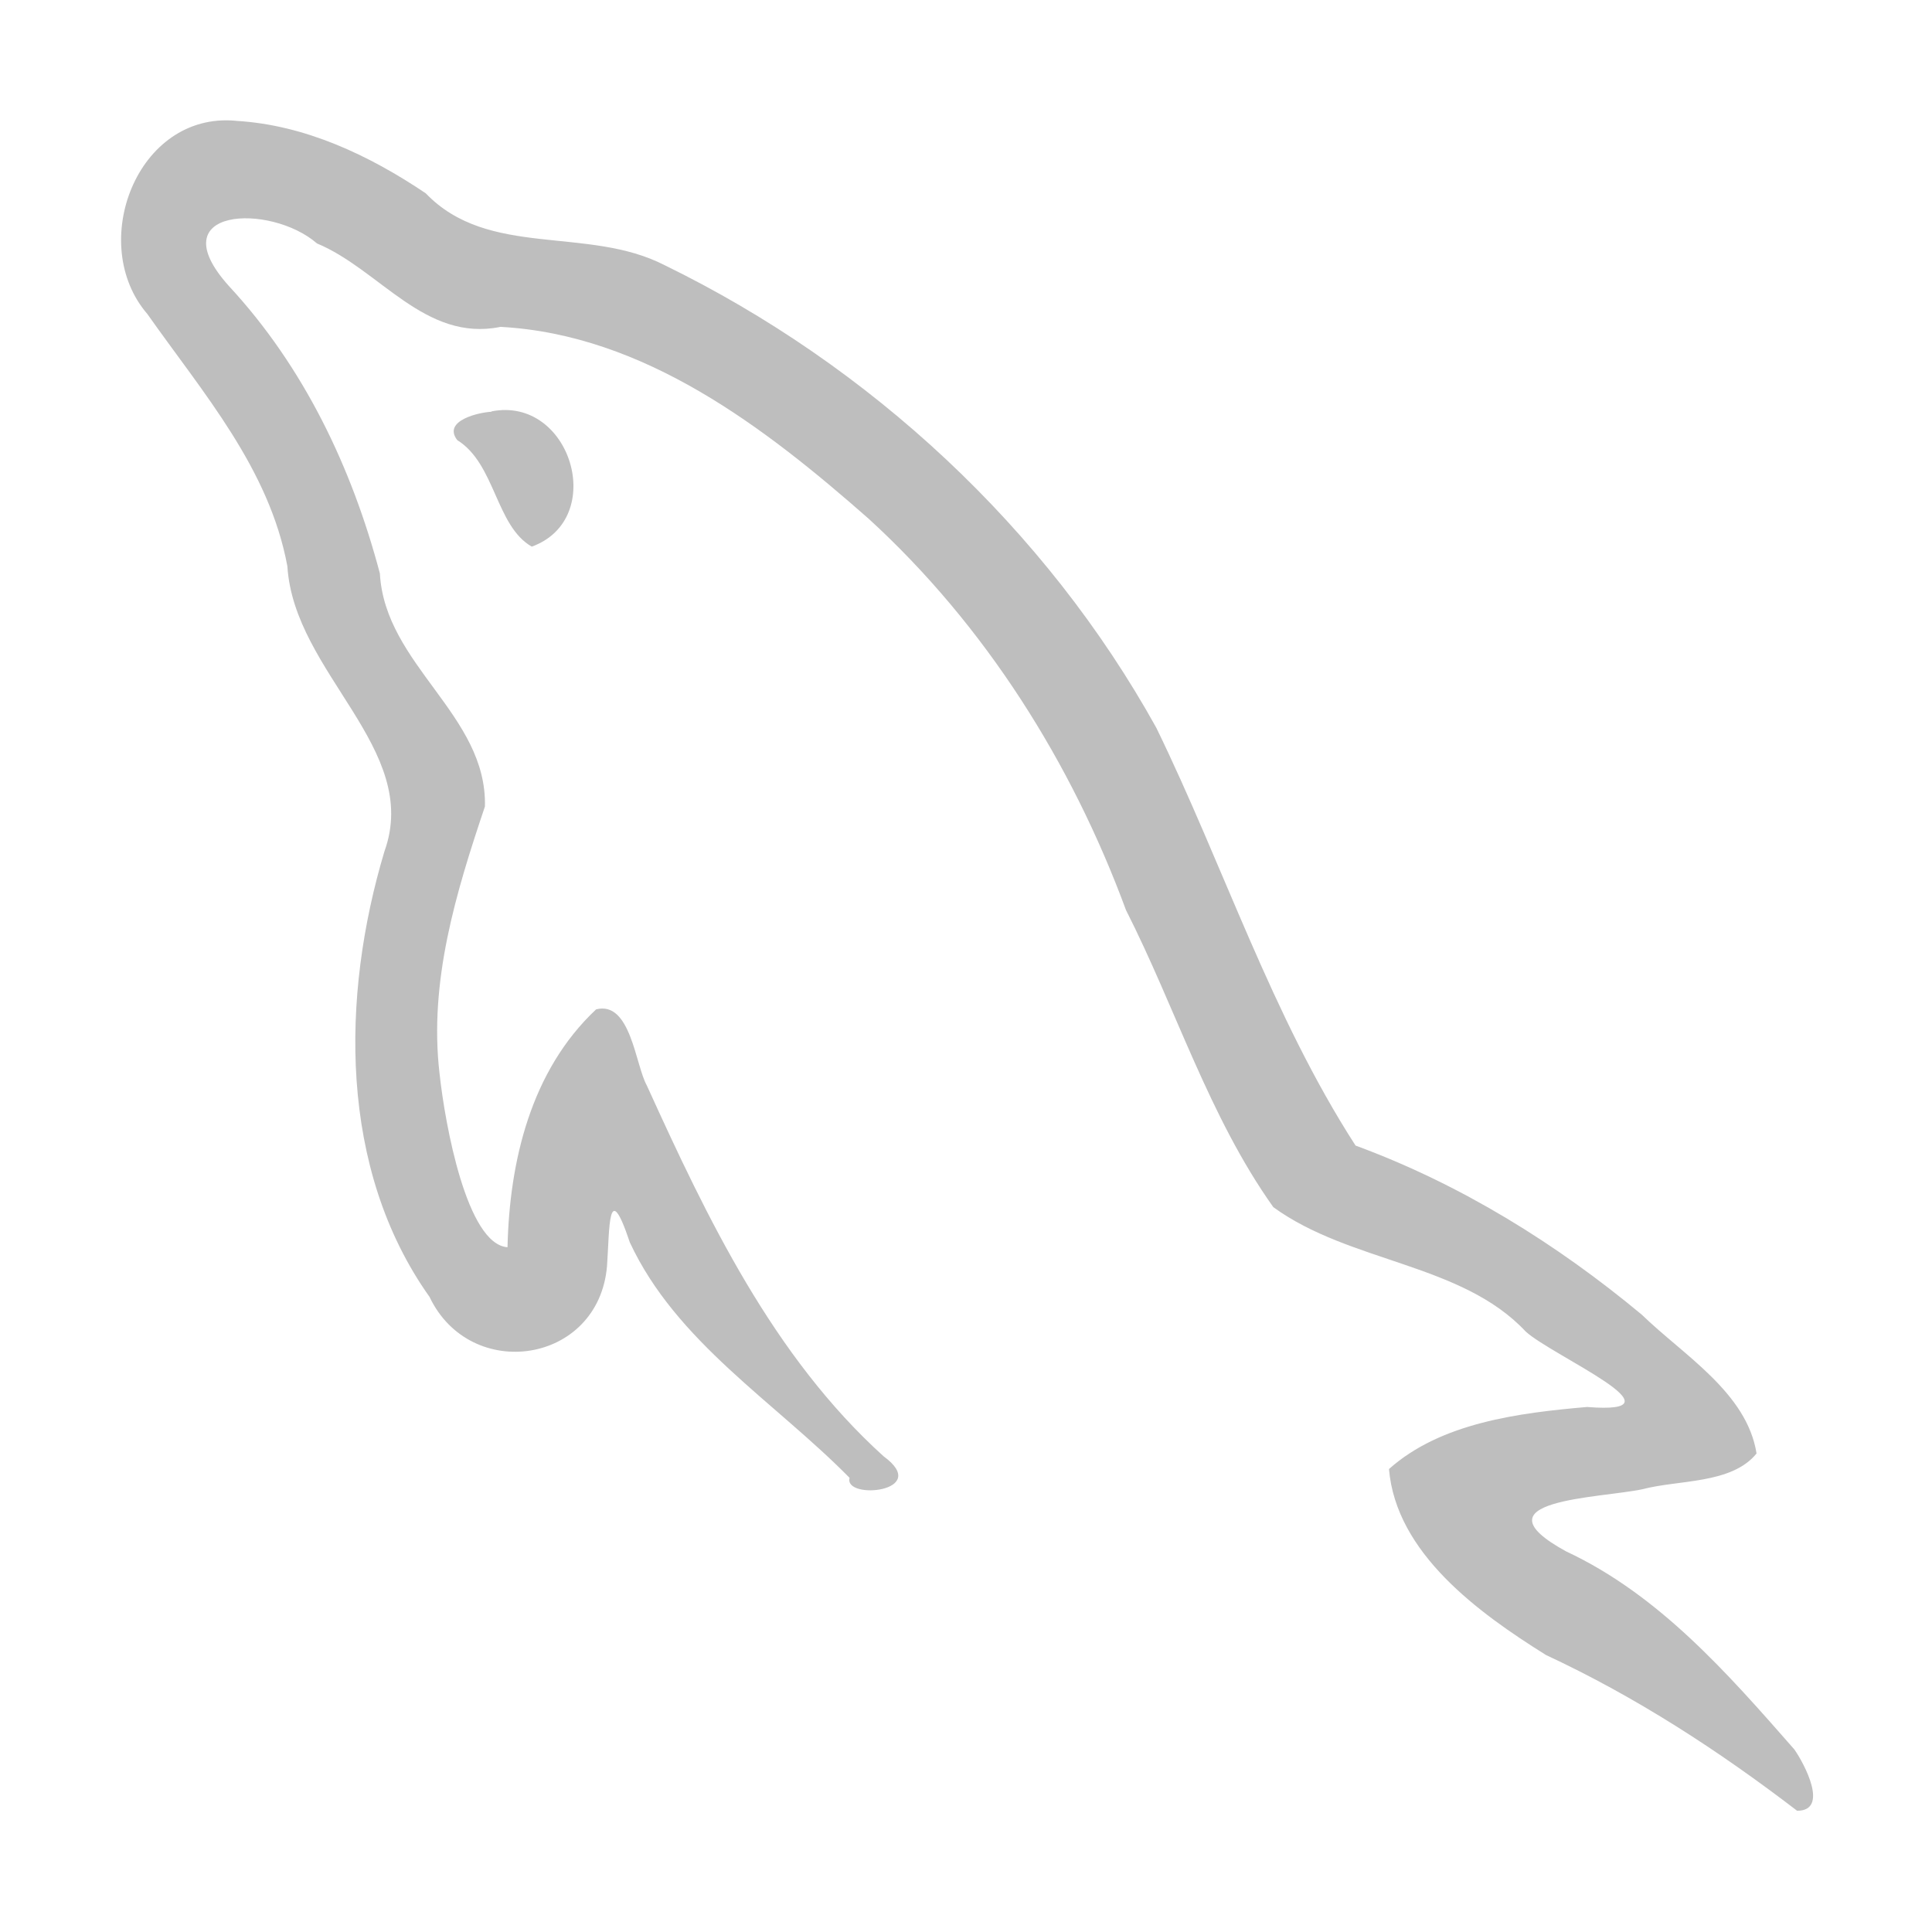 <?xml version="1.0" encoding="UTF-8"?>
<svg id="svg4" width="16" height="16" version="1.1" xmlns="http://www.w3.org/2000/svg">
 <path id="path13" d="m1.95 1c-0.817-0.073-1.23 1.02-0.73 1.6 0.463 0.657 1.01 1.28 1.16 2.09 0.055 0.886 1.11 1.51 0.804 2.36-0.36 1.2-0.38 2.63 0.373 3.69 0.339 0.713 1.4 0.557 1.47-0.254 0.022-0.306 0.006-0.745 0.189-0.197 0.384 0.825 1.2 1.32 1.82 1.95-0.051 0.186 0.686 0.117 0.281-0.179-0.914-0.827-1.46-1.97-1.96-3.07-0.095-0.168-0.133-0.704-0.42-0.631-0.541 0.507-0.718 1.26-0.734 1.97-0.335-0.023-0.517-1.01-0.563-1.44-0.089-0.762 0.137-1.5 0.376-2.21 0.019-0.759-0.828-1.17-0.87-1.93-0.232-0.876-0.629-1.71-1.25-2.38-0.587-0.652 0.345-0.688 0.729-0.353 0.519 0.216 0.893 0.819 1.52 0.691 1.19 0.064 2.19 0.833 3.05 1.59 0.966 0.884 1.68 2.02 2.13 3.24 0.414 0.816 0.687 1.71 1.22 2.46 0.635 0.462 1.56 0.463 2.09 1.03 0.22 0.202 1.36 0.693 0.508 0.625-0.564 0.049-1.21 0.13-1.64 0.514 0.059 0.696 0.74 1.19 1.3 1.54 0.747 0.348 1.43 0.792 2.08 1.29 0.268-4.77e-4 0.059-0.391-0.023-0.508-0.551-0.628-1.12-1.28-1.89-1.64-0.785-0.43 0.281-0.44 0.633-0.515 0.296-0.079 0.738-0.041 0.944-0.296-0.08-0.504-0.604-0.813-0.951-1.15-0.707-0.588-1.5-1.08-2.37-1.4-0.696-1.08-1.09-2.31-1.65-3.46-0.915-1.65-2.37-3-4.07-3.83-0.64-0.33-1.46-0.054-1.98-0.596-0.468-0.315-1-0.567-1.57-0.6zm2.12 2.41c-0.098 0.004-0.409 0.072-0.283 0.235 0.316 0.196 0.318 0.711 0.617 0.882 0.631-0.23 0.323-1.25-0.334-1.12z" fill="#bebebe" stroke-width=".986"/>
</svg>
